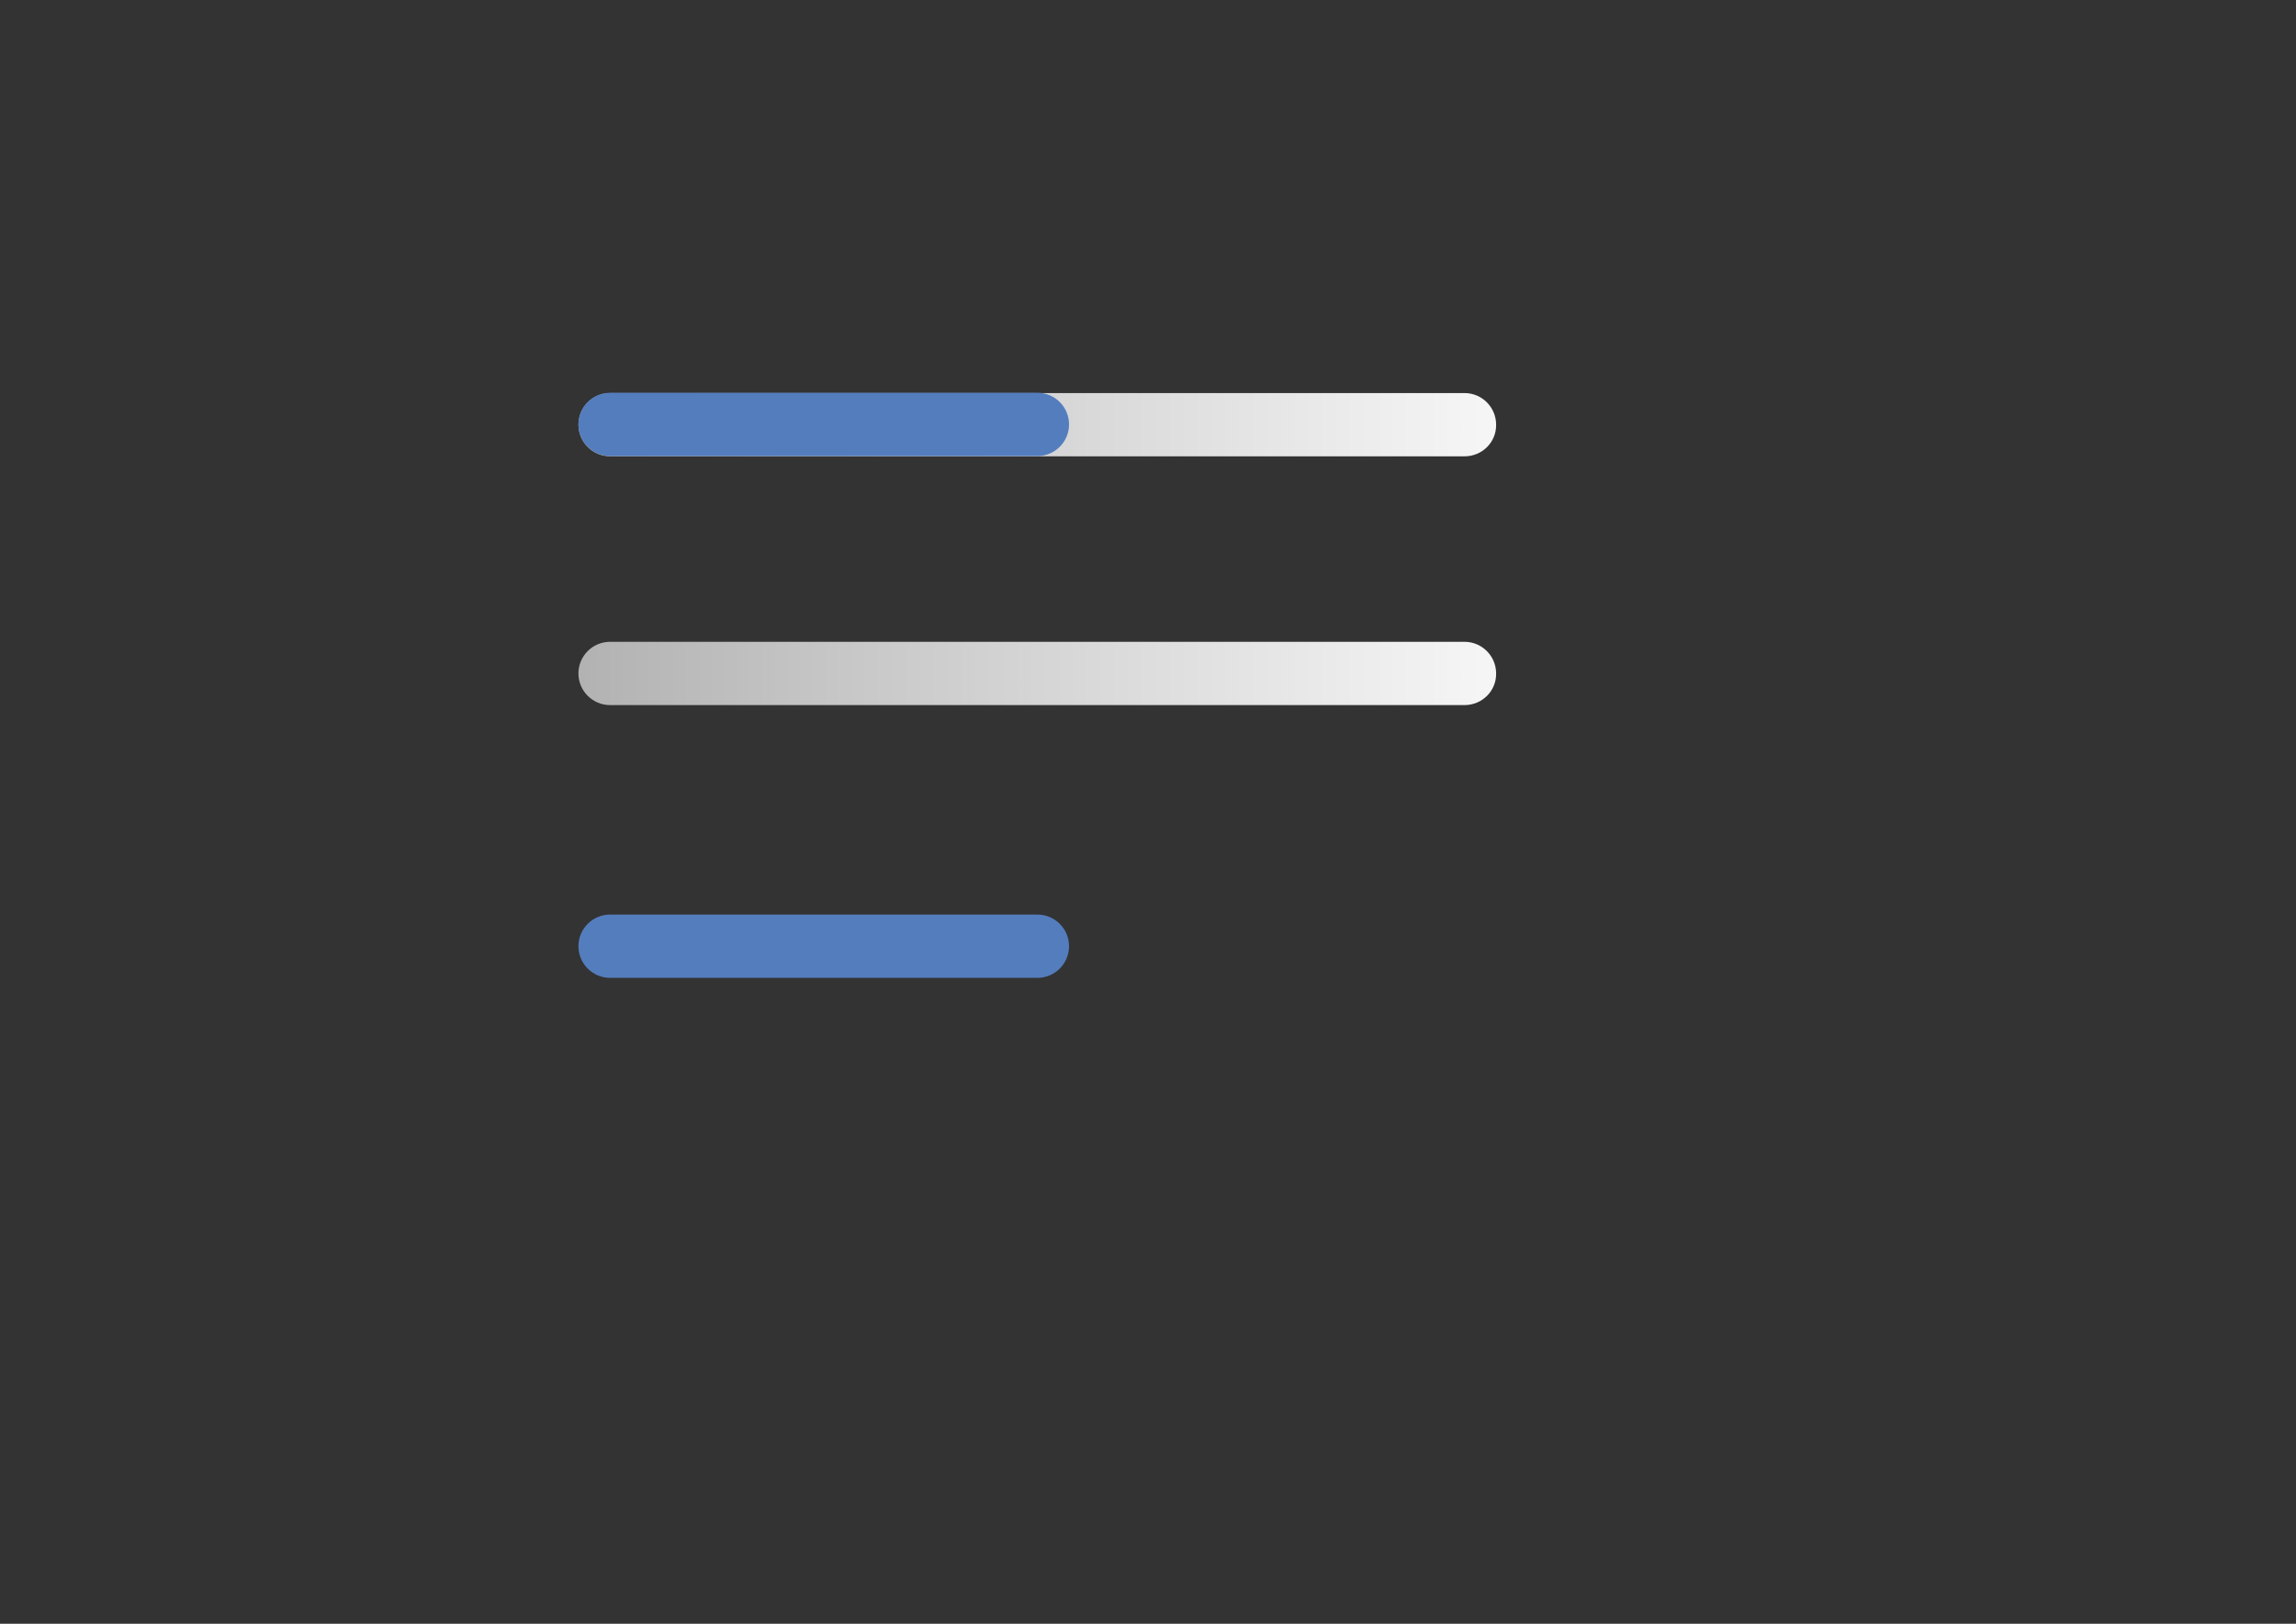 <?xml version="1.0" encoding="utf-8"?>
<!-- Generator: Adobe Illustrator 22.0.1, SVG Export Plug-In . SVG Version: 6.00 Build 0)  -->
<svg version="1.1" id="Capa_1" xmlns="http://www.w3.org/2000/svg" xmlns:xlink="http://www.w3.org/1999/xlink" x="0px" y="0px"
	 viewBox="0 0 841.9 595.3" style="enable-background:new 0 0 841.9 595.3;" xml:space="preserve">
<rect x="0" y="0" width="841.9" height="595.3" fill="#333333" stroke="none"/>
<style type="text/css">
	.st0{fill:#FFFFFF;stroke:#C6C6C6;stroke-width:0.849;stroke-miterlimit:10;}
	.st1{fill:#C6C6C6;}
	.st2{fill:#FFFFFF;}
	.st3{fill:none;stroke:#FFFFFF;stroke-width:2.834;stroke-linecap:round;stroke-linejoin:round;stroke-miterlimit:10;}
	.st4{fill:#FFFFFF;stroke:#FFFFFF;stroke-width:0.758;stroke-miterlimit:10;}
	.st5{fill:#547DBE;}
	.st6{fill:#DC3336;}
	.st7{fill:#F4C312;}
	.st8{fill:#4EB056;}
	.st9{fill:#EDEDED;}
	.st10{fill:#DADADA;}
	.st11{clip-path:url(#SVGID_2_);fill:#DADADA;}
	.st12{fill:#020203;}
	.st13{fill:#009FE3;}
	.st14{fill:none;stroke:#FFFFFF;stroke-width:2.164;stroke-linecap:round;stroke-linejoin:round;stroke-miterlimit:10;}
	.st15{fill:#FFFFFF;stroke:#FFFFFF;stroke-width:0.579;stroke-miterlimit:10;}
	.st16{fill:#E94E1B;}
	.st17{fill:url(#SVGID_3_);}
	.st18{fill:url(#SVGID_4_);}
	.st19{fill:url(#SVGID_5_);}
	.st20{fill:#9D9D9C;}
	.st21{fill:url(#SVGID_6_);}
</style>
<linearGradient id="SVGID_2_" gradientUnits="userSpaceOnUse" x1="3577.257" y1="849.298" x2="3240.623" y2="849.298" gradientTransform="matrix(1 0 0 1 -3028.57 -693.651)">
	<stop  offset="0" style="stop-color:#F6F6F6"/>
	<stop  offset="0.696" style="stop-color:#C8C8C8"/>
	<stop  offset="1" style="stop-color:#B2B2B2"/>
</linearGradient>
<path style="fill:url(#SVGID_2_);" d="M537,167.3H223.7c-6.4,0-11.6-5.2-11.6-11.6l0,0c0-6.4,5.2-11.6,11.6-11.6H537
	c6.4,0,11.6,5.2,11.6,11.6l0,0C548.7,162.1,543.5,167.3,537,167.3z"/>
<linearGradient id="SVGID_3_" gradientUnits="userSpaceOnUse" x1="3577.257" y1="940.481" x2="3240.623" y2="940.481" gradientTransform="matrix(1 0 0 1 -3028.57 -693.651)">
	<stop  offset="0" style="stop-color:#F6F6F6"/>
	<stop  offset="0.696" style="stop-color:#C8C8C8"/>
	<stop  offset="1" style="stop-color:#B2B2B2"/>
</linearGradient>
<path class="st17" d="M537,258.5H223.7c-6.4,0-11.6-5.2-11.6-11.6l0,0c0-6.4,5.2-11.6,11.6-11.6H537c6.4,0,11.6,5.2,11.6,11.6l0,0
	C548.7,253.3,543.5,258.5,537,258.5z"/>
<path class="st5" d="M223.7,144h156.7c6.4,0,11.6,5.2,11.6,11.6l0,0c0,6.4-5.2,11.6-11.6,11.6H223.7c-6.4,0-11.6-5.2-11.6-11.6l0,0
	C212.1,149.2,217.3,144,223.7,144z"/>
<path class="st5" d="M223.7,335.3h156.7c6.4,0,11.6,5.2,11.6,11.6l0,0c0,6.4-5.2,11.6-11.6,11.6H223.7c-6.4,0-11.6-5.2-11.6-11.6
	l0,0C212.1,340.5,217.3,335.3,223.7,335.3z"/>
</svg>
